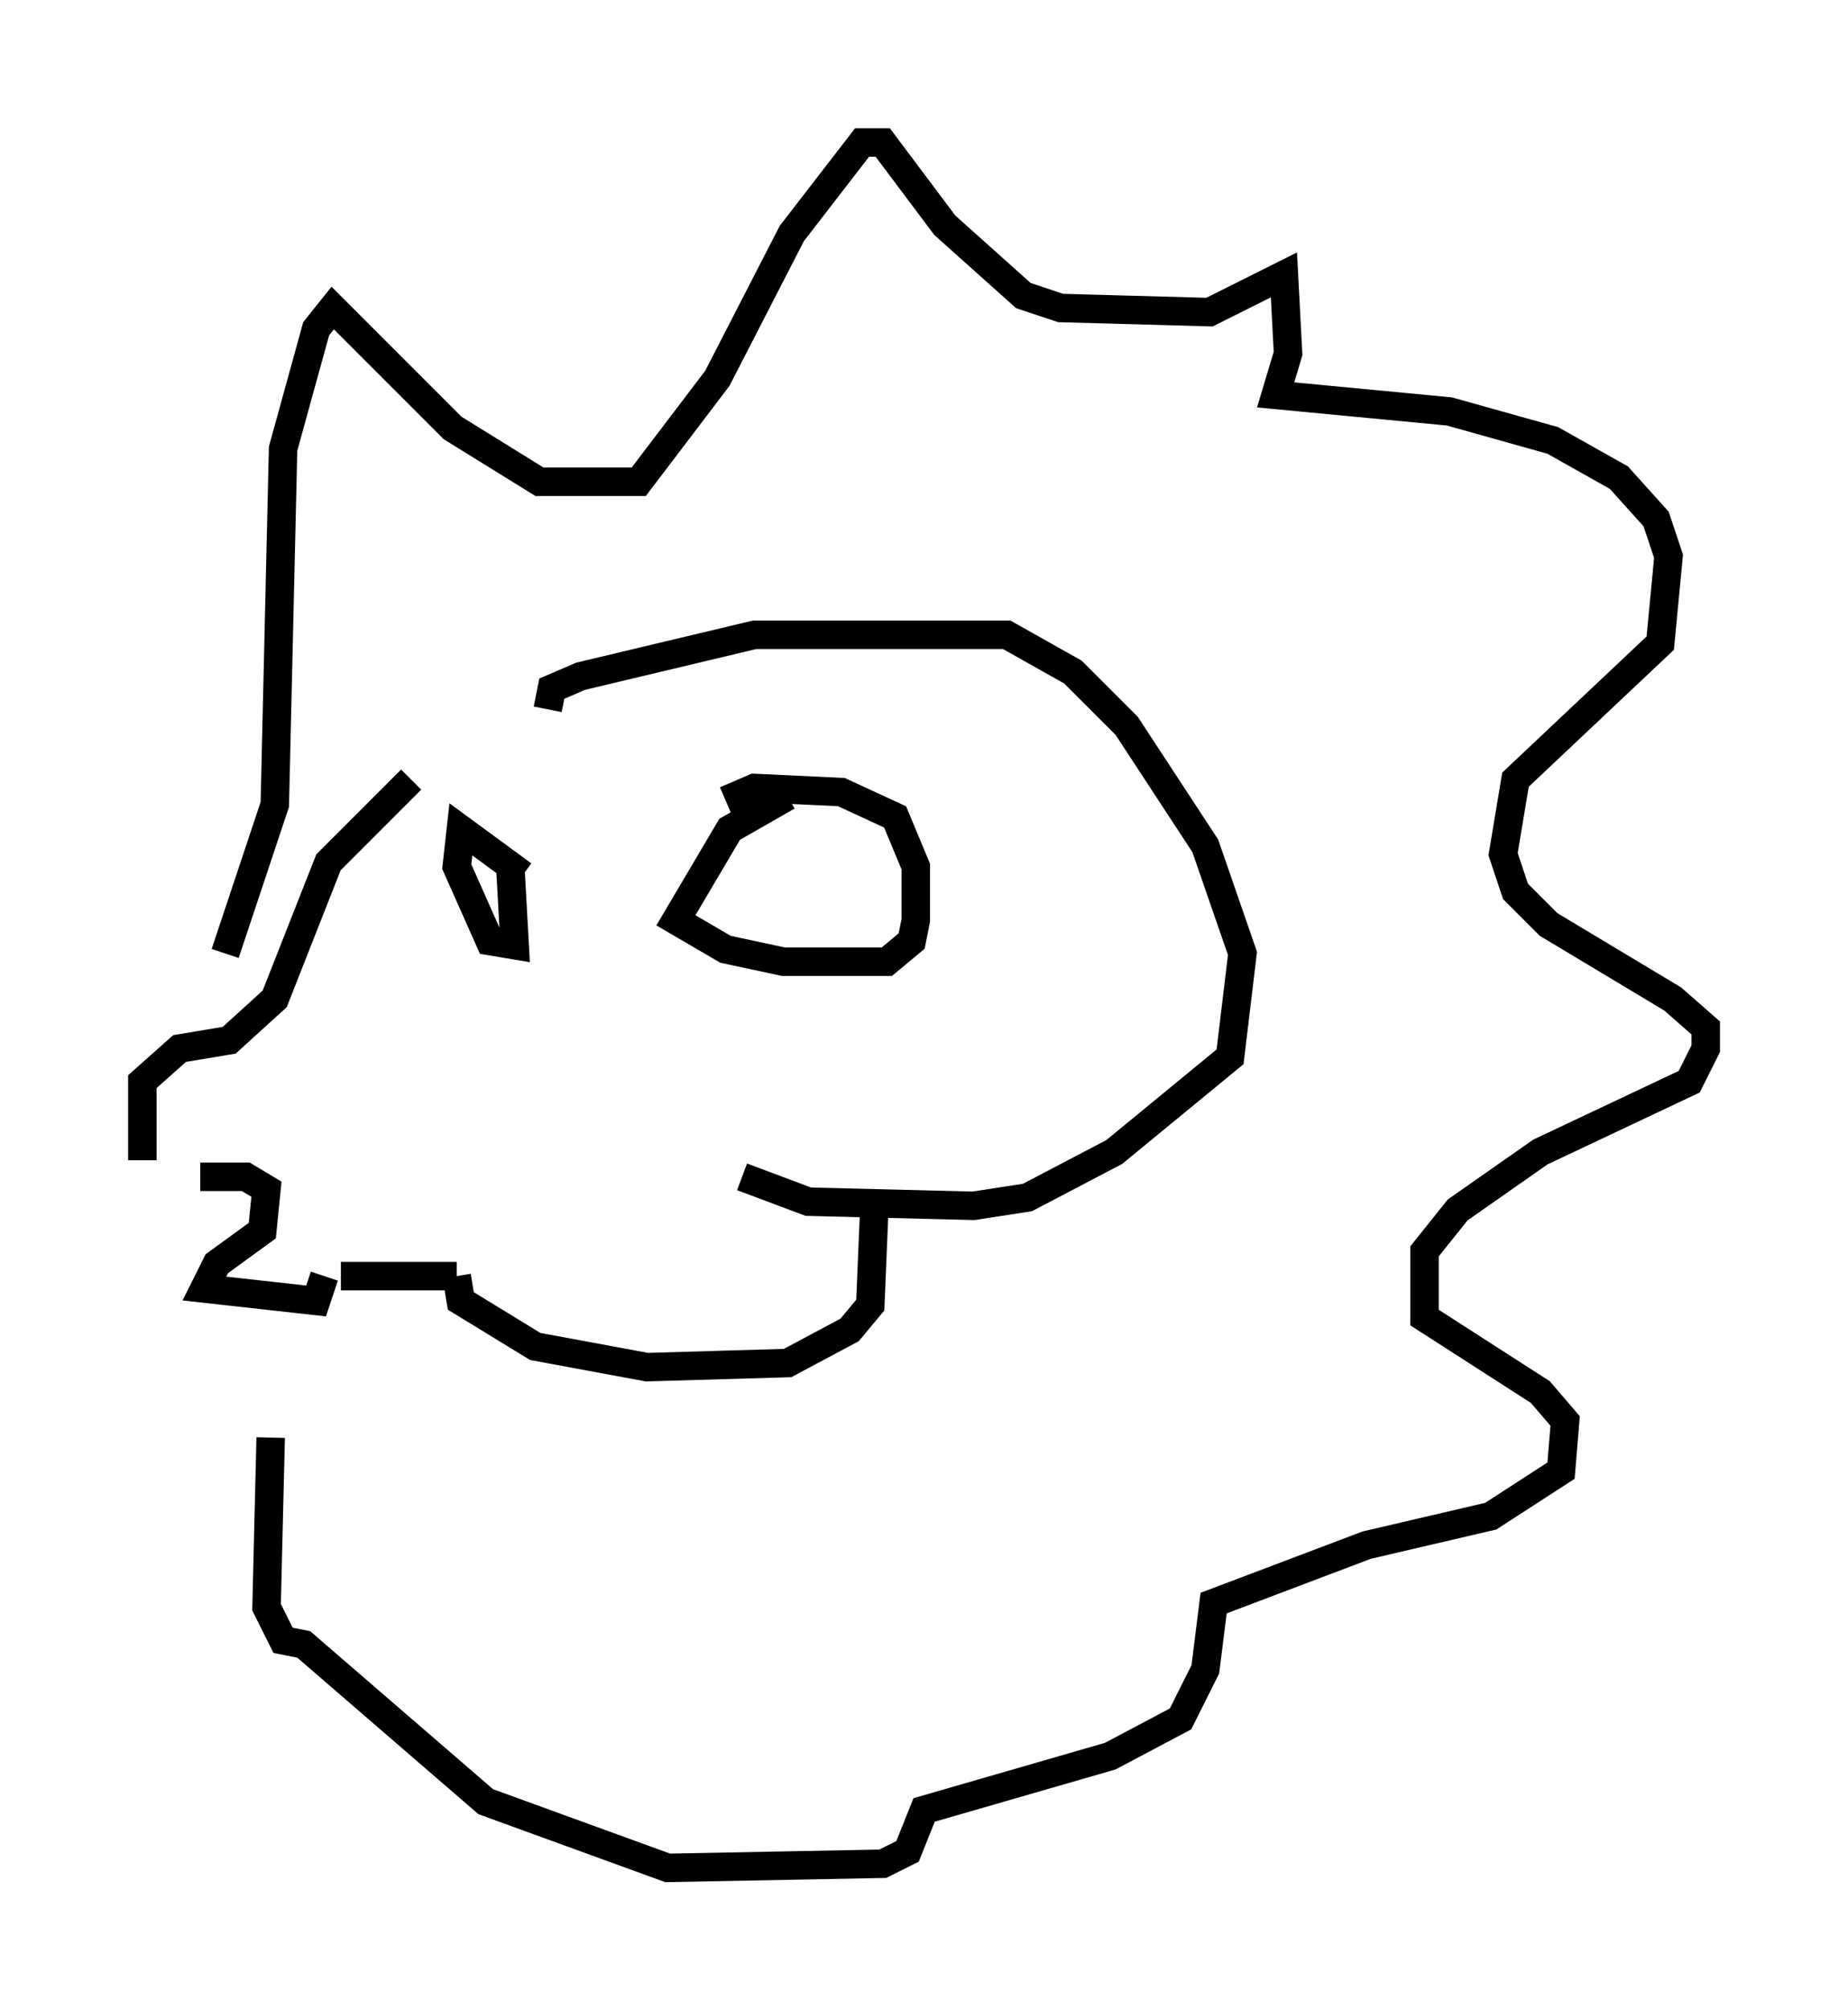 <?xml version="1.0" encoding="utf-8" ?>
<svg baseProfile="full" height="70.57" version="1.1" width="64.905" xmlns="http://www.w3.org/2000/svg" xmlns:ev="http://www.w3.org/2001/xml-events" xmlns:xlink="http://www.w3.org/1999/xlink"><defs /><rect fill="white" height="70.57" width="64.905" x="0" y="0" /><path d="M19.525, 24.754 m-5.084, 2.615 l-2.905, 2.905 -1.888, 4.793 l-1.598, 1.453 -1.743, 0.291 l-1.307, 1.162 0.0, 2.76 m2.034, 0.581 l1.598, 0.0 0.726, 0.436 l-0.145, 1.453 -1.598, 1.162 l-0.436, 0.872 3.922, 0.436 l0.291, -0.872 m0.581, 0.0 l4.067, 0.0 m0.0, 0.0 l0.145, 0.872 2.615, 1.598 l3.922, 0.726 4.939, -0.145 l2.179, -1.162 0.726, -0.872 l0.145, -3.486 m-11.475, -17.43 l0.145, -0.726 1.017, -0.436 l6.101, -1.453 8.86, 0.0 l2.324, 1.307 1.888, 1.888 l2.76, 4.212 1.307, 3.777 l-0.436, 3.631 -4.067, 3.341 l-3.05, 1.598 -1.888, 0.291 l-5.81, -0.145 -2.324, -0.872 m1.598, -13.363 l-2.034, 1.162 -1.888, 3.196 l1.743, 1.017 2.034, 0.436 l3.631, 0.0 0.872, -0.726 l0.145, -0.726 0.0, -1.888 l-0.726, -1.743 -1.888, -0.872 l-3.05, -0.145 -1.017, 0.436 m-7.117, 2.615 l-2.179, -1.598 -0.145, 1.307 l1.162, 2.615 0.872, 0.145 l-0.145, -2.615 m-10.022, 2.905 l1.743, -5.229 0.291, -12.492 l1.162, -4.212 0.581, -0.726 l4.212, 4.212 3.05, 1.888 l3.486, 0.0 2.76, -3.631 l2.615, -5.084 2.469, -3.196 l0.726, 0.0 2.179, 2.905 l2.76, 2.469 1.307, 0.436 l5.229, 0.145 2.615, -1.307 l0.145, 2.76 -0.436, 1.453 l6.101, 0.581 3.631, 1.017 l2.324, 1.307 1.307, 1.453 l0.436, 1.307 -0.291, 3.05 l-5.084, 4.793 -0.436, 2.615 l0.436, 1.307 1.162, 1.162 l4.358, 2.615 1.162, 1.017 l0.0, 0.726 -0.581, 1.162 l-5.229, 2.469 -2.905, 2.034 l-1.162, 1.453 0.0, 2.324 l4.067, 2.615 0.872, 1.017 l-0.145, 1.743 -2.469, 1.598 l-4.358, 1.017 -5.374, 2.034 l-0.291, 2.324 -0.872, 1.743 l-2.469, 1.307 -6.536, 1.888 l-0.581, 1.453 -0.872, 0.436 l-7.553, 0.145 -6.391, -2.324 l-6.391, -5.52 -0.726, -0.145 l-0.581, -1.162 0.145, -5.955 " fill="none" stroke="black" stroke-width="1" /></svg>